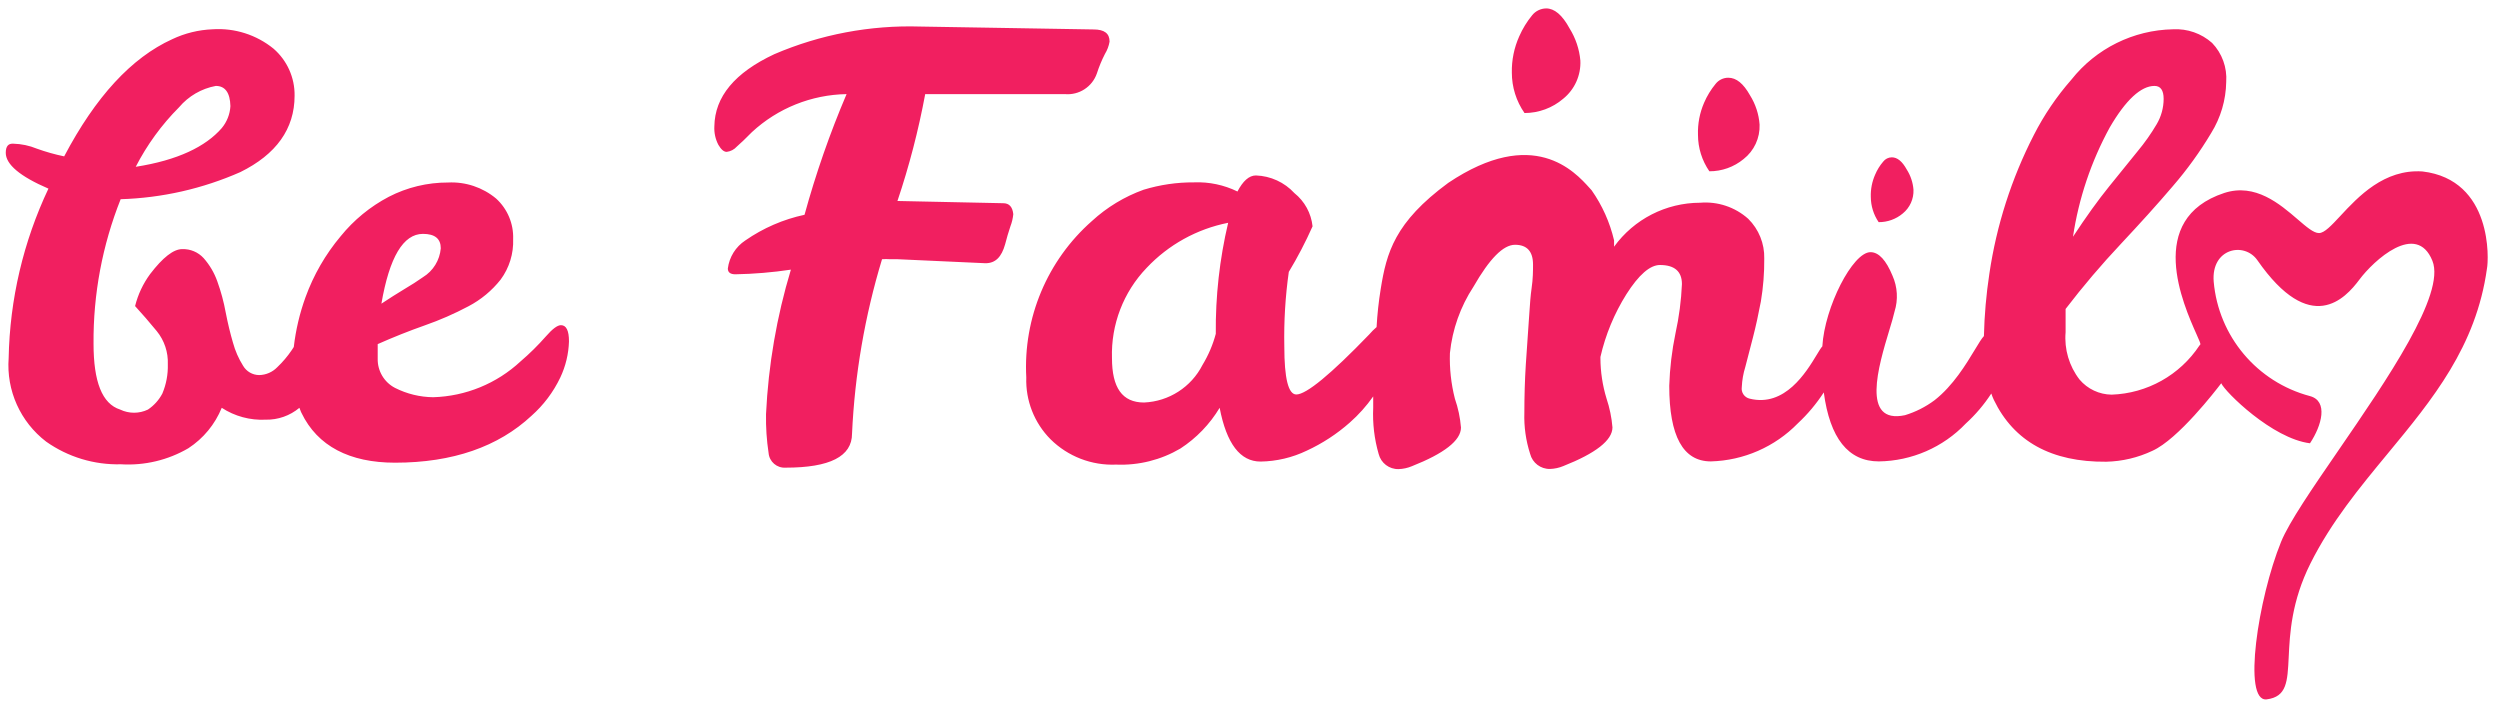 <svg width="171" height="49" viewBox="0 0 171 49" version="1.1" xmlns="http://www.w3.org/2000/svg" xmlns:xlink="http://www.w3.org/1999/xlink">
<g id="Canvas" fill="none">
<g id="logo">
<g id="logo_2">
<g id="Combined Shape">
<path fill-rule="evenodd" clip-rule="evenodd" d="M 107.703 3.567C 107.749 4.575 107.313 5.545 106.528 6.179C 105.791 6.809 104.853 7.155 103.883 7.156C 103.317 6.345 103.015 5.379 103.016 4.39C 102.999 3.536 103.172 2.689 103.521 1.91C 103.75 1.388 104.049 0.901 104.41 0.461C 104.644 0.173 104.994 0.005 105.365 0C 105.925 0 106.463 0.439 106.967 1.372C 107.381 2.036 107.633 2.788 107.703 3.567ZM 60.991 13.171L 68.224 13.324C 68.641 13.324 68.861 13.577 68.915 14.071C 68.888 14.356 68.822 14.637 68.718 14.905C 68.586 15.3 68.465 15.706 68.356 16.134C 68.114 17.001 67.697 17.429 67.017 17.429L 61.013 17.155L 60.497 17.155C 60.311 17.14 60.124 17.14 59.937 17.155C 58.761 21.031 58.071 25.039 57.885 29.085C 57.885 30.644 56.37 31.412 53.341 31.412C 52.746 31.45 52.23 31.007 52.178 30.413C 52.044 29.531 51.986 28.639 52.002 27.746C 52.162 24.396 52.733 21.079 53.703 17.868C 52.446 18.056 51.177 18.163 49.906 18.186C 49.565 18.186 49.39 18.055 49.39 17.791C 49.488 17.007 49.925 16.305 50.586 15.871C 51.807 15.023 53.183 14.426 54.636 14.115C 55.407 11.302 56.368 8.544 57.512 5.861C 55.107 5.901 52.801 6.827 51.036 8.462C 50.619 8.89 50.268 9.219 50.005 9.45C 49.826 9.651 49.58 9.78 49.313 9.812C 49.115 9.812 48.929 9.648 48.742 9.329C 48.539 8.941 48.445 8.505 48.468 8.067C 48.497 6.04 49.865 4.394 52.573 3.128C 55.721 1.778 59.126 1.134 62.55 1.24L 74.403 1.438C 75.149 1.438 75.501 1.712 75.501 2.272C 75.449 2.571 75.341 2.858 75.182 3.117C 74.963 3.544 74.779 3.988 74.633 4.445C 74.315 5.366 73.409 5.95 72.439 5.861L 71.187 5.861L 65.93 5.861L 62.89 5.861C 62.429 8.339 61.795 10.782 60.991 13.171ZM 36.944 22.434C 37.394 21.918 37.734 21.666 37.975 21.666C 38.337 21.666 38.524 22.028 38.524 22.774C 38.499 23.63 38.297 24.47 37.931 25.244C 37.456 26.242 36.784 27.134 35.956 27.867C 33.695 29.974 30.578 31.072 26.627 31.072C 23.52 31.072 21.325 29.941 20.228 27.669C 20.197 27.614 20.173 27.549 20.149 27.48L 20.148 27.478L 20.147 27.477C 20.128 27.424 20.109 27.37 20.085 27.318C 19.44 27.859 18.622 28.147 17.78 28.13C 16.717 28.183 15.665 27.899 14.773 27.318C 14.311 28.451 13.515 29.416 12.49 30.084C 11.096 30.897 9.492 31.279 7.88 31.181C 6.053 31.23 4.26 30.687 2.766 29.634C 0.999 28.284 0.033 26.133 0.198 23.916C 0.275 19.903 1.202 15.953 2.919 12.326C 0.977 11.492 0 10.668 0 9.878C 0 9.428 0.176 9.23 0.516 9.252C 1.07 9.267 1.616 9.382 2.129 9.593C 2.738 9.812 3.362 9.988 3.995 10.12C 6.146 6.037 8.605 3.37 11.382 2.107C 12.248 1.696 13.189 1.465 14.148 1.427C 15.655 1.327 17.146 1.801 18.318 2.755C 19.248 3.563 19.774 4.739 19.756 5.971C 19.756 8.243 18.494 9.988 16.046 11.195C 13.462 12.334 10.682 12.964 7.859 13.05C 6.608 16.192 5.978 19.546 6.004 22.928C 6.004 25.529 6.585 27.044 7.826 27.439C 8.426 27.727 9.124 27.727 9.724 27.439C 10.14 27.161 10.479 26.784 10.712 26.341C 10.977 25.709 11.104 25.029 11.085 24.344C 11.118 23.519 10.849 22.711 10.328 22.072C 9.823 21.457 9.329 20.887 8.846 20.36C 9.043 19.567 9.394 18.822 9.878 18.165C 10.745 17.034 11.47 16.463 12.073 16.463C 12.626 16.446 13.159 16.67 13.533 17.078C 13.942 17.54 14.259 18.077 14.466 18.658C 14.72 19.358 14.914 20.078 15.047 20.81C 15.19 21.545 15.355 22.226 15.541 22.862C 15.693 23.42 15.926 23.953 16.233 24.442C 16.461 24.833 16.878 25.075 17.33 25.079C 17.799 25.071 18.245 24.878 18.571 24.541C 18.941 24.19 19.272 23.8 19.558 23.378L 19.701 23.158C 19.835 21.997 20.104 20.855 20.502 19.756C 21.053 18.236 21.866 16.824 22.906 15.585C 23.809 14.471 24.929 13.552 26.199 12.885C 27.451 12.239 28.84 11.904 30.248 11.908C 31.445 11.846 32.621 12.238 33.541 13.006C 34.316 13.713 34.741 14.724 34.705 15.772C 34.743 16.768 34.441 17.747 33.849 18.549C 33.252 19.303 32.505 19.924 31.653 20.371C 30.693 20.881 29.695 21.318 28.668 21.677C 27.571 22.064 26.495 22.493 25.441 22.961L 25.441 23.949C 25.419 24.79 25.879 25.57 26.627 25.957C 27.437 26.367 28.331 26.585 29.239 26.594C 31.46 26.529 33.582 25.659 35.209 24.146C 35.827 23.617 36.407 23.045 36.944 22.434ZM 129.753 14.027C 130.241 13.632 130.513 13.03 130.488 12.402C 130.451 11.911 130.292 11.435 130.027 11.019C 129.72 10.46 129.38 10.185 129.006 10.185C 128.773 10.186 128.554 10.296 128.414 10.482C 128.186 10.748 128.001 11.048 127.865 11.371C 127.653 11.851 127.552 12.372 127.569 12.896C 127.573 13.511 127.76 14.111 128.106 14.619C 128.708 14.624 129.292 14.414 129.753 14.027ZM 118.865 10.306C 119.588 9.741 119.996 8.863 119.962 7.946C 119.91 7.233 119.684 6.544 119.304 5.938C 118.854 5.137 118.371 4.741 117.822 4.741C 117.484 4.74 117.165 4.893 116.955 5.159C 116.632 5.551 116.365 5.987 116.165 6.454C 115.865 7.146 115.723 7.895 115.748 8.649C 115.749 9.539 116.021 10.408 116.527 11.14C 117.38 11.143 118.206 10.848 118.865 10.306ZM 159.692 14.187C 160.908 12.88 162.68 10.977 165.302 11.151C 170.121 11.722 169.835 17.221 169.714 17.791C 168.975 23.131 165.985 26.749 162.937 30.436C 161.01 32.767 159.061 35.125 157.641 37.964C 156.336 40.576 156.23 42.77 156.153 44.373C 156.072 46.056 156.023 47.086 154.645 47.261C 152.977 47.458 154.063 40.335 155.633 36.483C 156.178 35.144 157.763 32.837 159.541 30.25C 162.88 25.391 166.9 19.542 165.983 17.265C 164.885 14.543 161.955 17.253 160.989 18.549C 160.023 19.844 157.652 22.456 154.009 17.221C 153.109 15.937 150.837 16.408 151.023 18.691C 151.351 22.427 153.984 25.556 157.609 26.517C 158.871 26.857 158.421 28.525 157.609 29.744C 155.029 29.425 151.802 26.232 151.539 25.639L 151.505 25.684L 151.504 25.684C 151.17 26.119 148.6 29.463 146.831 30.259C 145.841 30.727 144.764 30.982 143.67 31.006C 139.927 31.039 137.359 29.623 135.987 26.78C 135.92 26.637 135.861 26.491 135.811 26.341C 135.319 27.097 134.733 27.787 134.066 28.394C 132.512 30.023 130.368 30.956 128.117 30.984C 126.021 30.984 124.77 29.392 124.353 26.265C 123.849 27.041 123.252 27.752 122.575 28.383C 121.006 29.991 118.872 30.925 116.626 30.984C 114.731 30.984 113.783 29.261 113.783 25.814C 113.821 24.604 113.964 23.4 114.211 22.215C 114.454 21.11 114.601 19.986 114.65 18.856C 114.65 17.989 114.146 17.55 113.147 17.55C 112.466 17.55 111.698 18.219 110.853 19.547C 110.023 20.868 109.422 22.319 109.075 23.839L 109.075 23.916C 109.078 24.853 109.219 25.785 109.492 26.681C 109.706 27.321 109.843 27.985 109.898 28.657C 109.898 29.546 108.734 30.435 106.539 31.302C 106.25 31.423 105.942 31.49 105.628 31.5C 104.99 31.515 104.426 31.087 104.267 30.468C 103.975 29.561 103.841 28.611 103.872 27.658C 103.872 26.561 103.905 25.408 103.971 24.366C 104.037 23.323 104.103 22.357 104.169 21.479C 104.186 21.248 104.201 21.023 104.216 20.805L 104.216 20.801C 104.257 20.195 104.294 19.644 104.366 19.152C 104.465 18.483 104.465 17.934 104.465 17.517C 104.465 16.617 104.048 16.167 103.236 16.167C 102.424 16.167 101.491 17.122 100.393 19.032C 99.499 20.395 98.946 21.953 98.78 23.575C 98.746 24.625 98.861 25.675 99.12 26.692C 99.342 27.331 99.482 27.995 99.537 28.668C 99.537 29.557 98.374 30.446 96.178 31.313C 95.889 31.434 95.581 31.501 95.268 31.511C 94.629 31.526 94.065 31.098 93.907 30.479C 93.61 29.453 93.484 28.385 93.533 27.318L 93.533 26.539C 93.072 27.196 92.534 27.797 91.931 28.328C 91.049 29.108 90.058 29.755 88.99 30.248C 88.003 30.724 86.924 30.978 85.829 30.995C 84.435 30.995 83.502 29.777 83.03 27.318C 82.357 28.44 81.438 29.393 80.341 30.106C 79.013 30.885 77.489 31.267 75.951 31.203C 74.278 31.275 72.651 30.647 71.462 29.469C 70.35 28.35 69.75 26.821 69.804 25.244C 69.584 21.178 71.238 17.235 74.293 14.543C 75.317 13.602 76.519 12.874 77.827 12.402C 78.948 12.06 80.113 11.89 81.285 11.898C 82.309 11.857 83.328 12.072 84.248 12.523C 84.621 11.81 85.038 11.425 85.51 11.425C 86.515 11.458 87.464 11.893 88.144 12.633C 88.845 13.194 89.291 14.012 89.385 14.905C 88.908 15.977 88.366 17.018 87.76 18.022C 87.522 19.709 87.419 21.412 87.453 23.114C 87.453 25.31 87.727 26.407 88.276 26.407C 88.964 26.4 90.625 25.032 93.259 22.302C 93.413 22.121 93.582 21.952 93.764 21.797C 93.812 20.919 93.908 20.043 94.049 19.174C 94.444 16.727 94.993 14.63 98.67 11.93C 104.495 8.026 107.321 11.161 108.33 12.28L 108.333 12.283L 108.346 12.298L 108.362 12.315L 108.378 12.334C 108.411 12.37 108.442 12.404 108.471 12.435C 109.197 13.468 109.719 14.63 110.008 15.86L 110.008 16.299C 111.374 14.412 113.561 13.295 115.891 13.291C 117.092 13.19 118.283 13.586 119.183 14.389C 119.909 15.106 120.306 16.091 120.281 17.111C 120.289 18.093 120.212 19.073 120.05 20.041C 119.886 20.908 119.71 21.721 119.512 22.489L 118.986 24.519C 118.846 24.968 118.765 25.433 118.744 25.902C 118.689 26.266 118.923 26.61 119.282 26.692C 121.695 27.291 123.154 24.878 123.874 23.688C 124.038 23.416 124.164 23.208 124.254 23.114C 124.408 20.436 126.328 16.672 127.547 16.672C 128.128 16.672 128.622 17.243 129.05 18.274C 129.397 19.049 129.448 19.924 129.193 20.733C 129.125 21.047 128.991 21.493 128.834 22.011L 128.833 22.014C 128.098 24.448 126.885 28.465 129.906 27.823C 130.633 27.602 131.317 27.256 131.926 26.802C 133.197 25.813 134.093 24.327 134.688 23.341L 134.689 23.34C 134.951 22.904 135.155 22.567 135.306 22.412C 135.339 20.982 135.464 19.556 135.679 18.143C 136.167 14.836 137.194 11.633 138.72 8.66C 139.415 7.296 140.278 6.024 141.288 4.873C 142.975 2.741 145.528 1.477 148.246 1.427C 149.224 1.375 150.182 1.71 150.913 2.36C 151.597 3.073 151.948 4.041 151.879 5.027C 151.859 6.266 151.502 7.476 150.848 8.528C 150.081 9.813 149.203 11.029 148.224 12.161C 147.16 13.412 145.974 14.718 144.69 16.09C 143.35 17.514 142.082 19.005 140.893 20.557L 140.893 22.149C 140.794 23.309 141.134 24.465 141.848 25.387C 142.395 26.032 143.196 26.409 144.043 26.418C 146.469 26.335 148.706 25.084 150.046 23.06L 150.112 22.983C 150.135 22.933 150.023 22.681 149.847 22.286C 148.94 20.251 146.334 14.405 151.748 12.622C 153.869 11.934 155.551 13.382 156.763 14.424C 157.369 14.946 157.857 15.366 158.223 15.366C 158.594 15.366 159.071 14.854 159.692 14.187ZM 28.536 15.421C 29.349 15.421 29.755 15.75 29.755 16.408C 29.686 17.223 29.234 17.957 28.536 18.384C 28.163 18.648 27.735 18.922 27.252 19.207C 26.758 19.503 26.243 19.833 25.694 20.195C 26.243 17.012 27.19 15.421 28.536 15.421ZM 14.367 5.301C 13.386 5.483 12.498 5.999 11.854 6.761C 10.661 7.957 9.662 9.331 8.89 10.833C 11.766 10.383 13.675 9.45 14.773 8.188C 15.127 7.763 15.335 7.236 15.366 6.684C 15.344 5.762 15.004 5.301 14.367 5.301ZM 143.911 8.144C 145.009 6.256 146.051 5.301 146.973 5.301C 147.39 5.301 147.599 5.598 147.599 6.19C 147.597 6.796 147.434 7.391 147.127 7.913C 146.742 8.566 146.306 9.186 145.821 9.768L 143.867 12.183C 143.121 13.105 142.298 14.246 141.398 15.618C 141.79 12.998 142.641 10.468 143.911 8.144ZM 81.856 24.388C 82.259 23.725 82.566 23.008 82.766 22.258C 82.741 19.702 83.025 17.152 83.612 14.663C 81.477 15.085 79.528 16.163 78.036 17.747C 76.448 19.401 75.593 21.624 75.665 23.916C 75.665 25.946 76.368 26.956 77.86 26.956C 79.558 26.883 81.085 25.902 81.856 24.388Z" transform="translate(0.394 0.576)" fill="#F11F60"/>
</g>
</g>
</g>
</g>
</svg>

